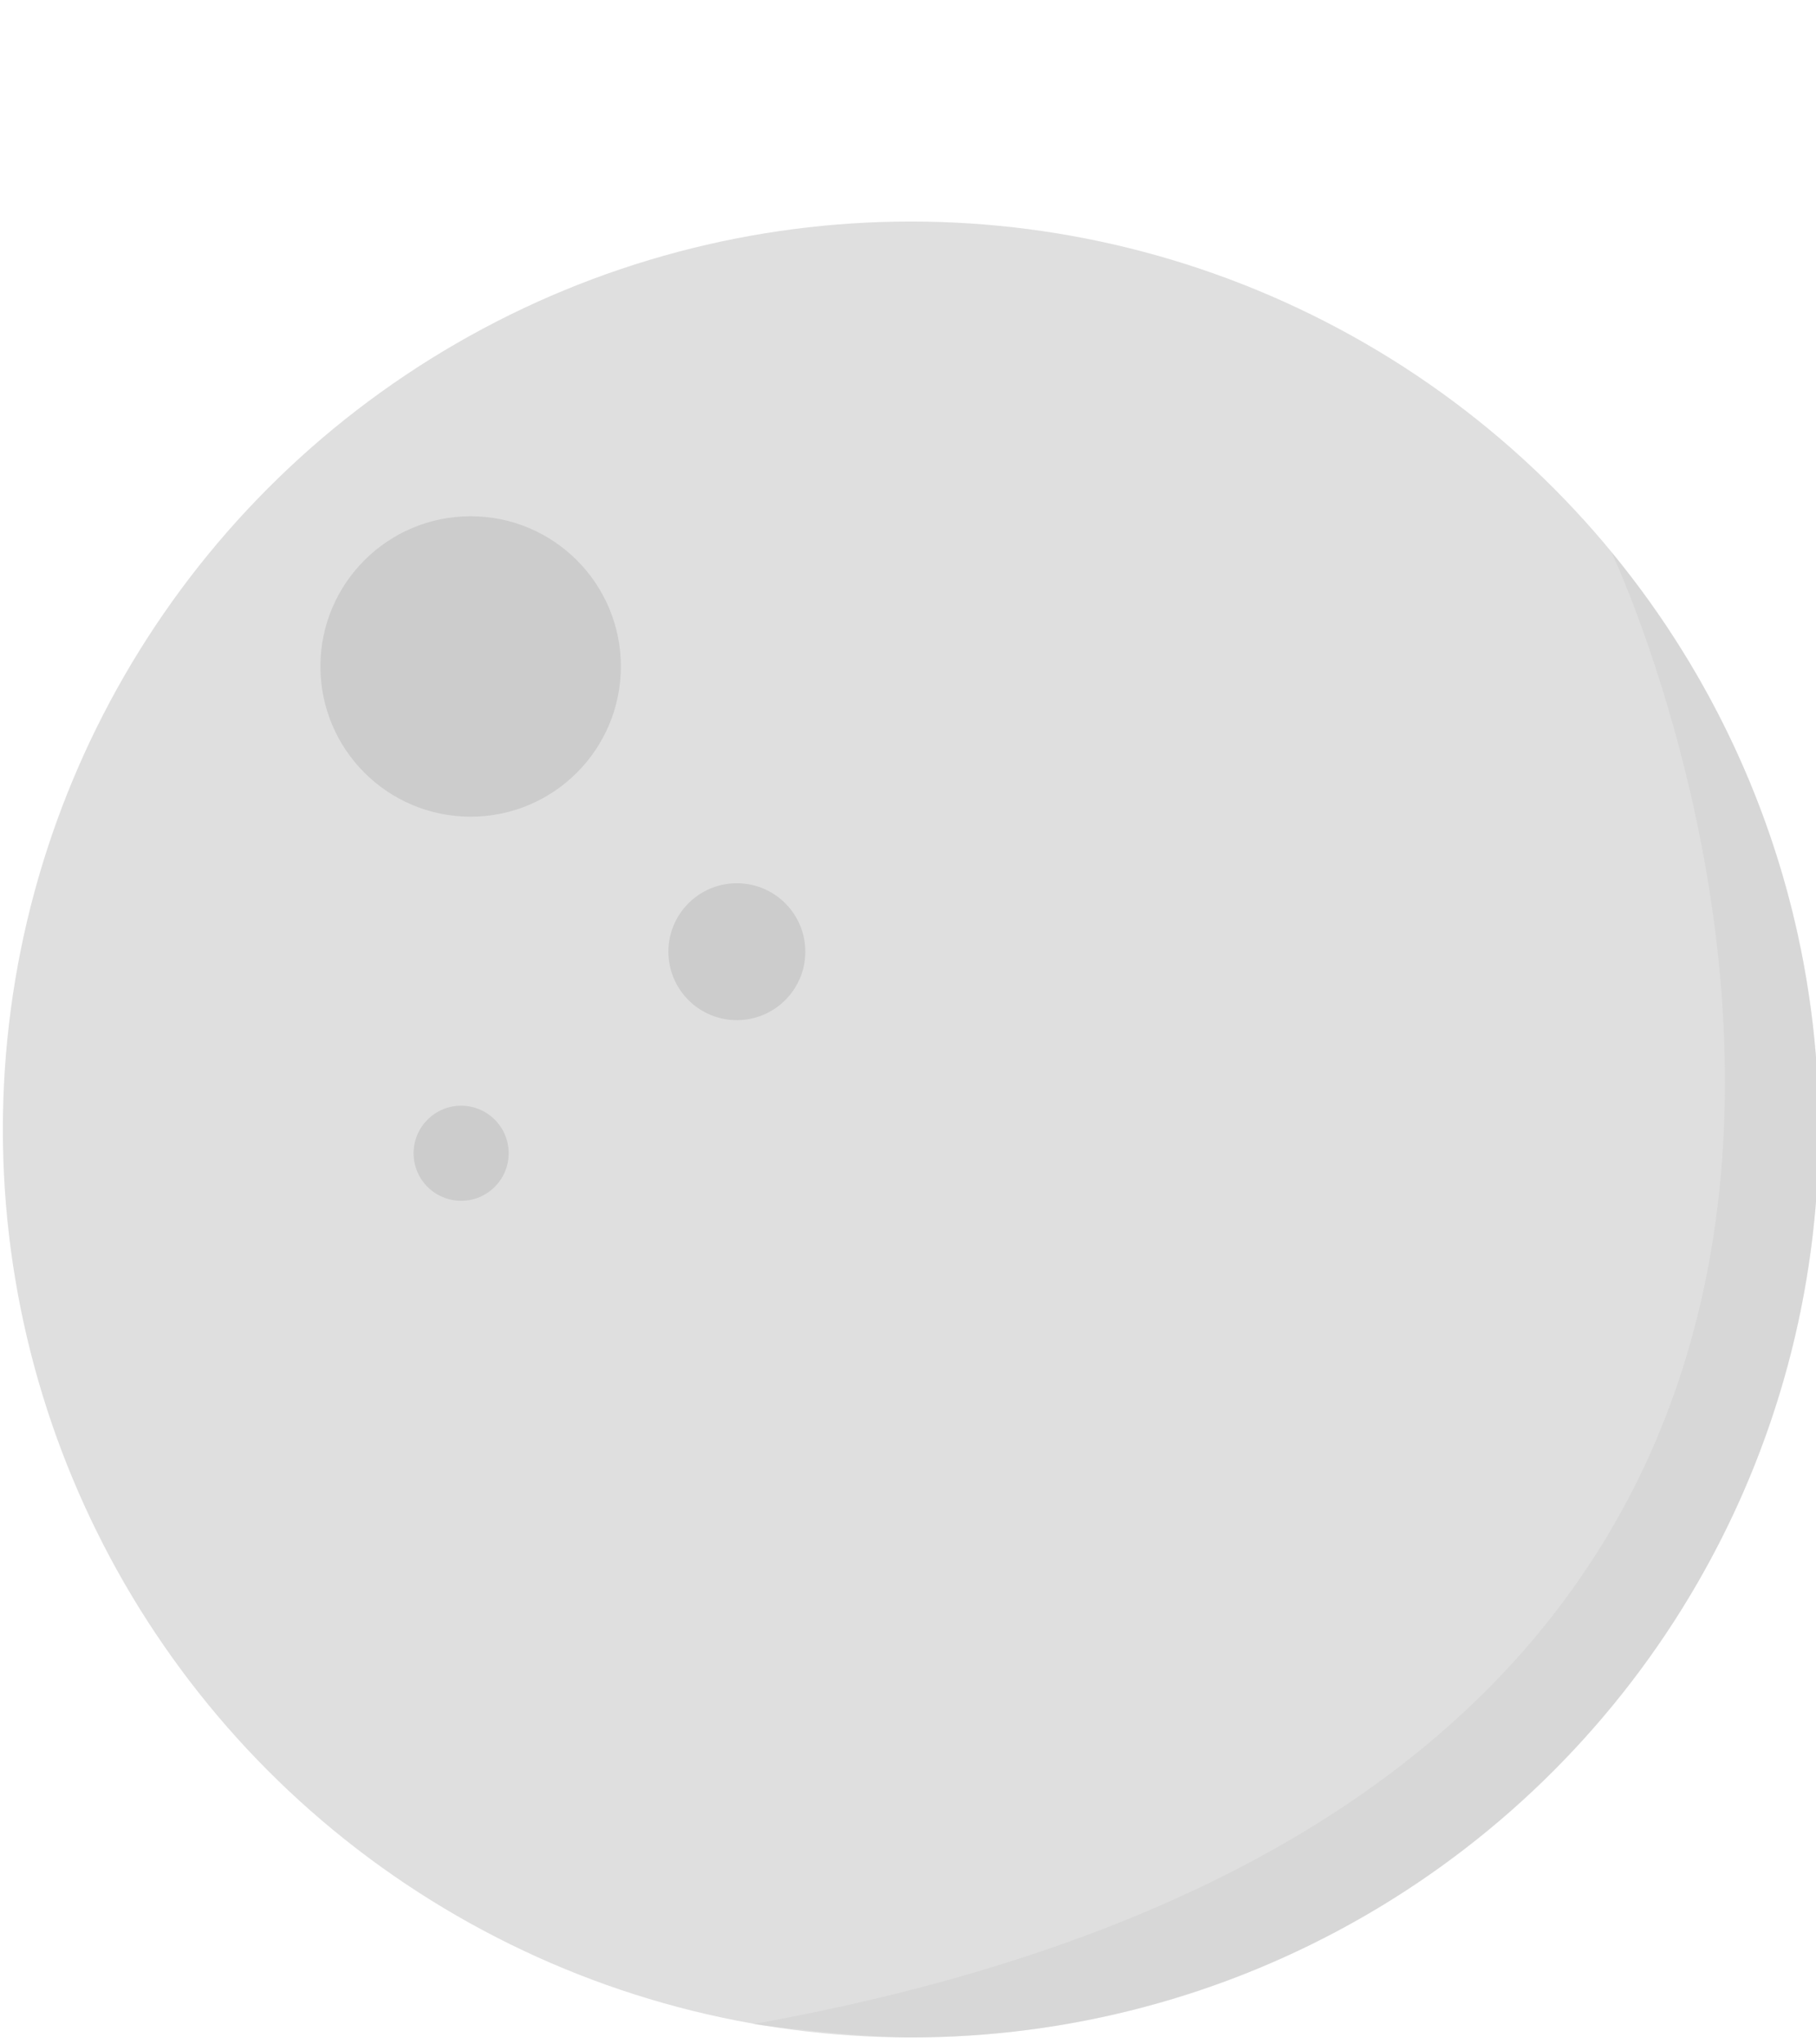 <?xml version="1.0" encoding="utf-8"?>
<!-- Generator: Adobe Illustrator 18.1.1, SVG Export Plug-In . SVG Version: 6.00 Build 0)  -->
<svg version="1.1" id="Ebene_1" xmlns="http://www.w3.org/2000/svg" xmlns:xlink="http://www.w3.org/1999/xlink" x="0px" y="0px"
	 viewBox="539.7 350.7 191 215" enable-background="new 539.7 350.7 191 215" xml:space="preserve">
<circle fill="#DFDFDF" cx="635.5" cy="469.5" r="95.5"/>
<circle fill="#CCCCCC" cx="589.2" cy="420.8" r="15.8"/>
<circle fill="#CCCCCC" cx="588.2" cy="472" r="5"/>
<circle fill="#CCCCCC" cx="617.2" cy="450.8" r="7.2"/>
<path opacity="0.4" fill="#CCCCCC" d="M618.9,563.6c0,0,10.9,1.4,16.6,1.4c52.7,0,95.5-42.8,95.5-95.5c0-23.1-8.2-44.2-21.8-60.7
	C709.2,408.8,769.5,536.5,618.9,563.6z"/>
</svg>
